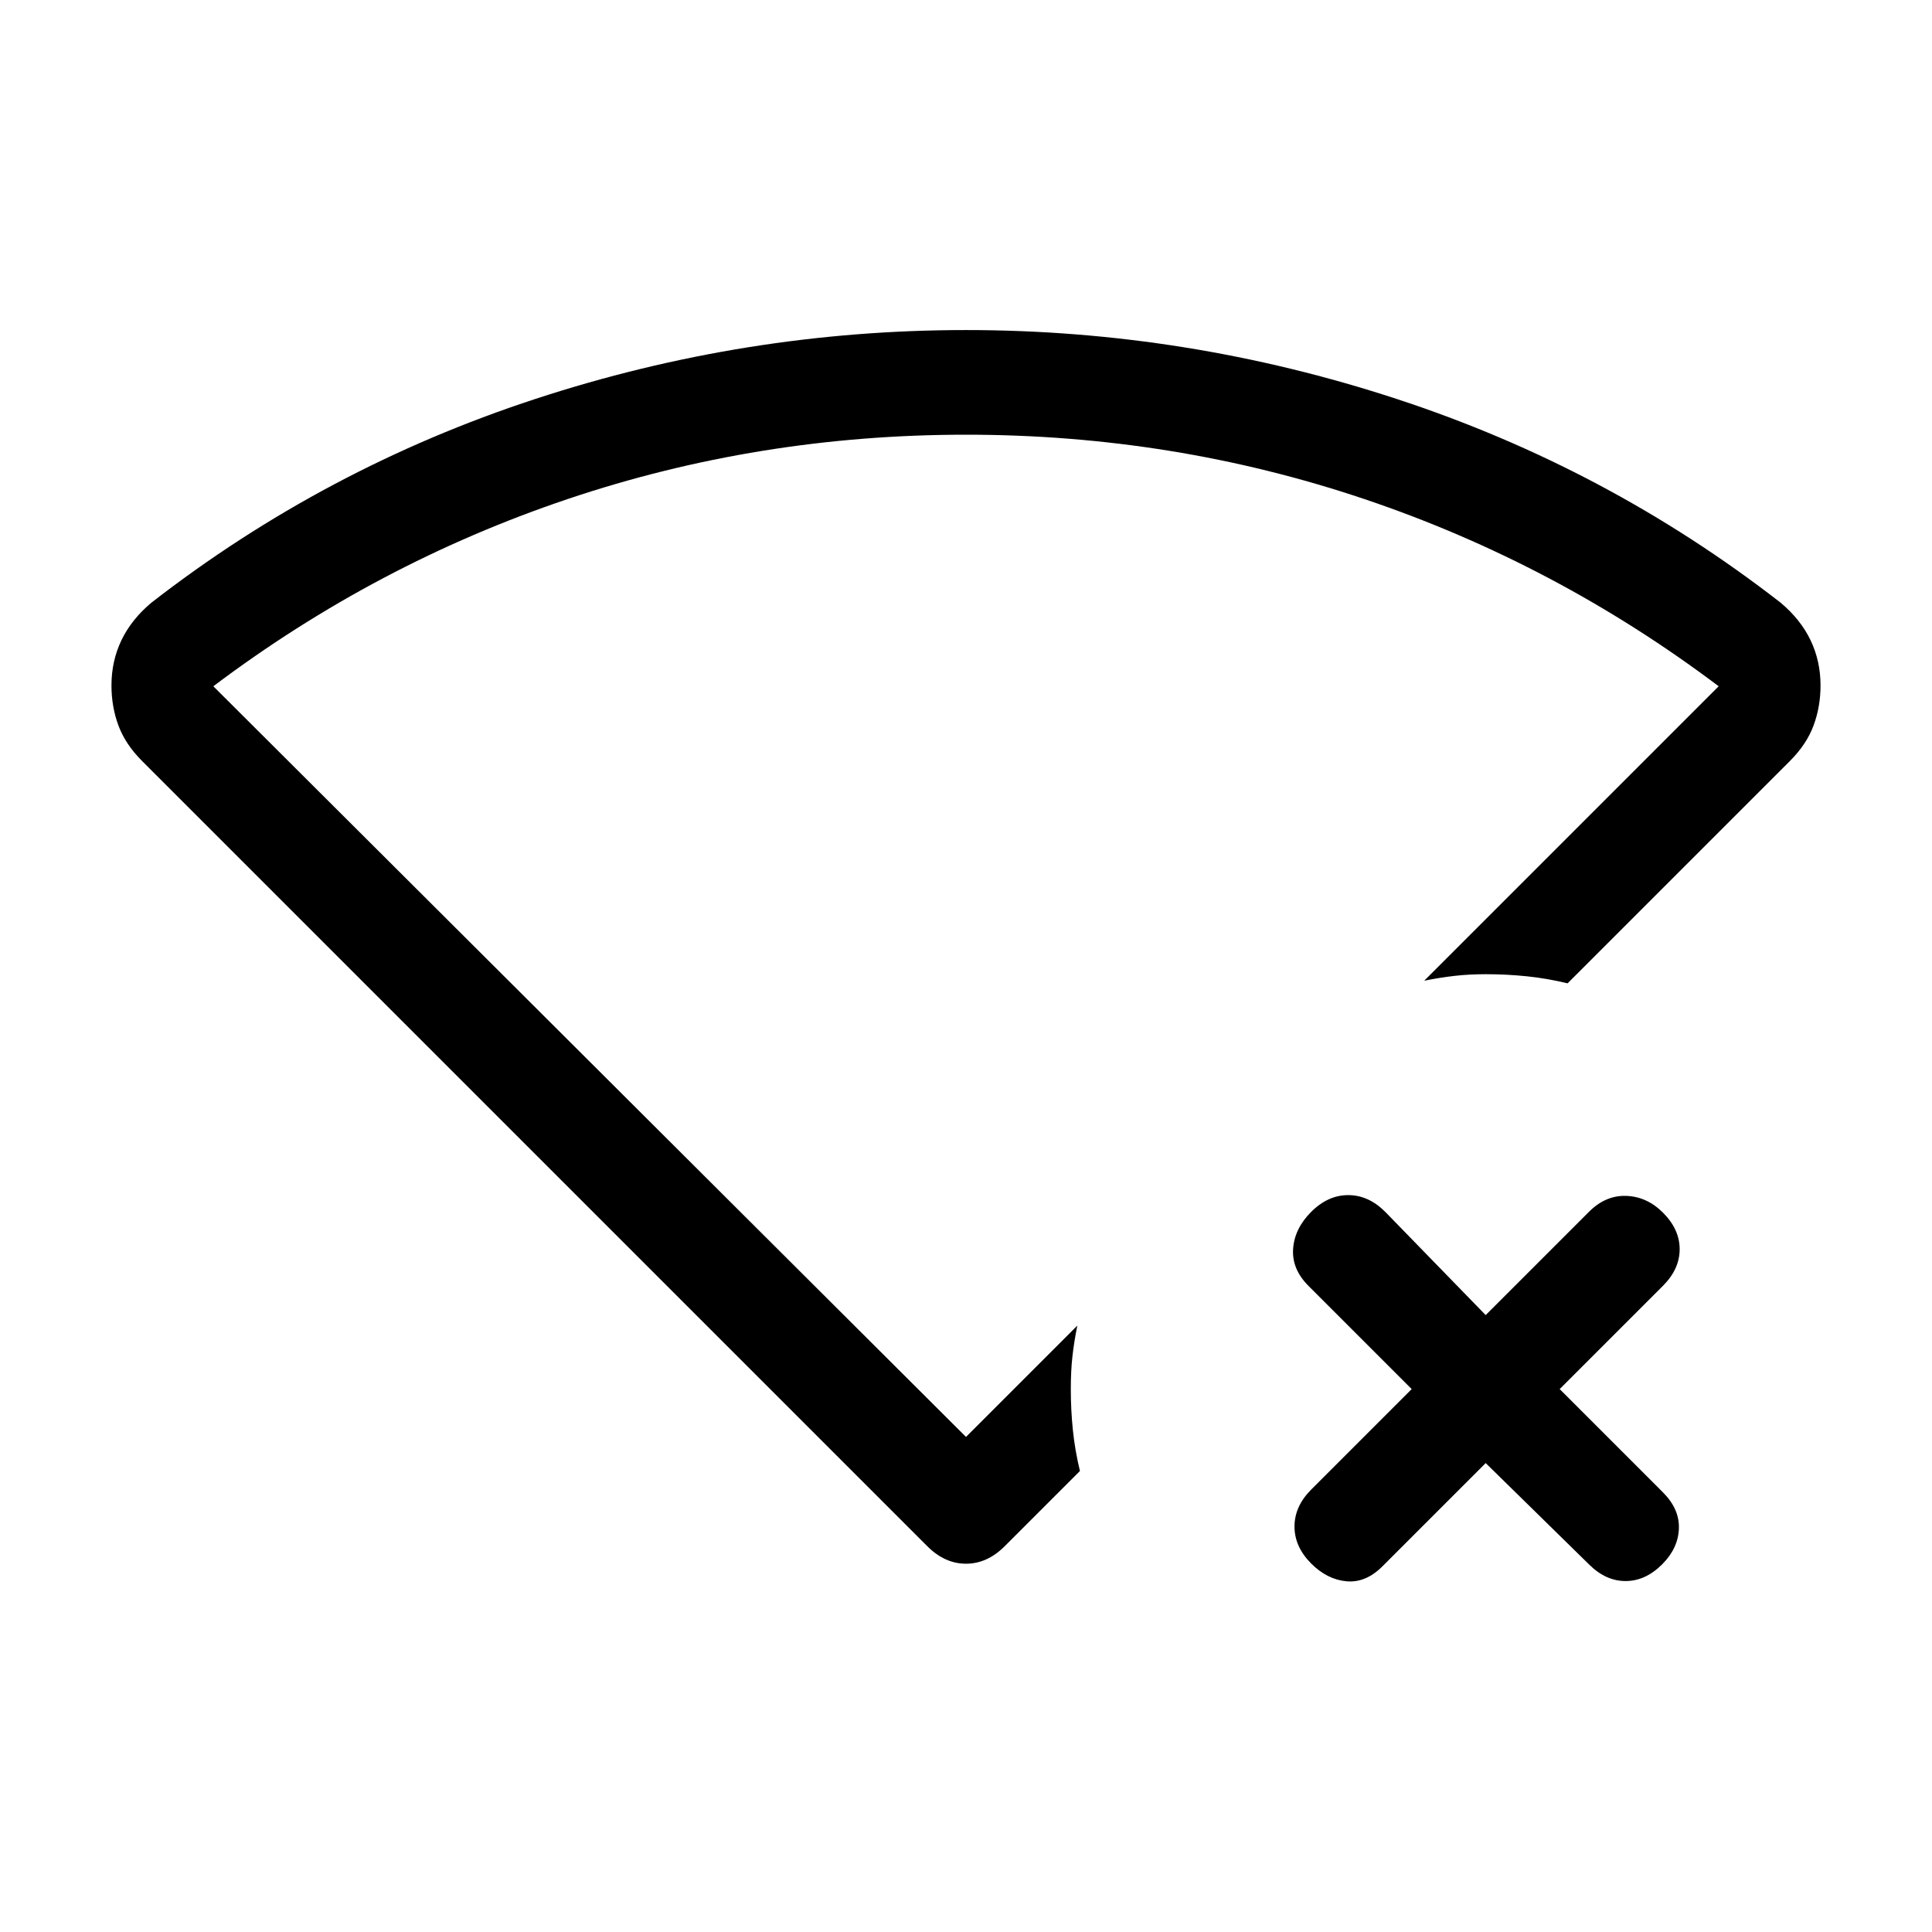 <svg xmlns="http://www.w3.org/2000/svg" height="20" viewBox="0 -960 960 960" width="20"><path d="M480-495Zm258.23 261.999-51.308 51.308q-8.307 8.307-17.884 7.423-9.577-.885-17.499-8.808-8.308-8.307-8.308-18.384t8.308-18.384l49.923-49.924-51.308-51.308q-8.308-8.307-7.615-18.384.692-10.077 9-18.384 8.307-8.308 18.384-8.308 10.076 0 18.384 8.308l49.923 51.308 51.309-51.308q8.307-8.308 18.576-7.923 10.269.385 18.192 8.308 8.307 8.307 8.307 18.191 0 9.885-8.307 18.192l-51.308 51.308 51.308 51.309q8.307 8.307 7.923 18.076-.385 9.769-8.308 17.692-8.307 8.307-18.192 8.307-9.884 0-18.191-8.307l-51.309-50.308Zm-277.46 41.307L70.616-581.847q-8.307-8.308-11.769-17.654-3.46-9.345-3.46-19.884 0-12.153 4.96-22.499 4.962-10.346 14.885-18.653 86.154-66.923 190.653-101.192 104.5-34.27 214.115-34.27 109.615 0 214.115 34.27 104.499 34.269 190.653 101.192 9.923 8.307 14.884 18.653 4.962 10.346 4.962 22.499 0 10.539-3.462 19.884-3.461 9.346-11.768 17.654L778.921-471.385q-10.153-2.461-20.23-3.5-10.076-1.038-20.461-1.038-8.076 0-15.269.807-7.192.808-15.268 2.423L854-619q-81-61-176-93t-198-32q-103 0-198 32t-176 93l374 373 55.307-55.307q-1.615 8.076-2.423 15.268-.807 7.193-.807 16.269 0 10.385 1.038 20.461 1.039 10.077 3.5 20.23l-37.385 37.385q-8.692 8.692-19.23 8.692t-19.23-8.692Z"/></svg>